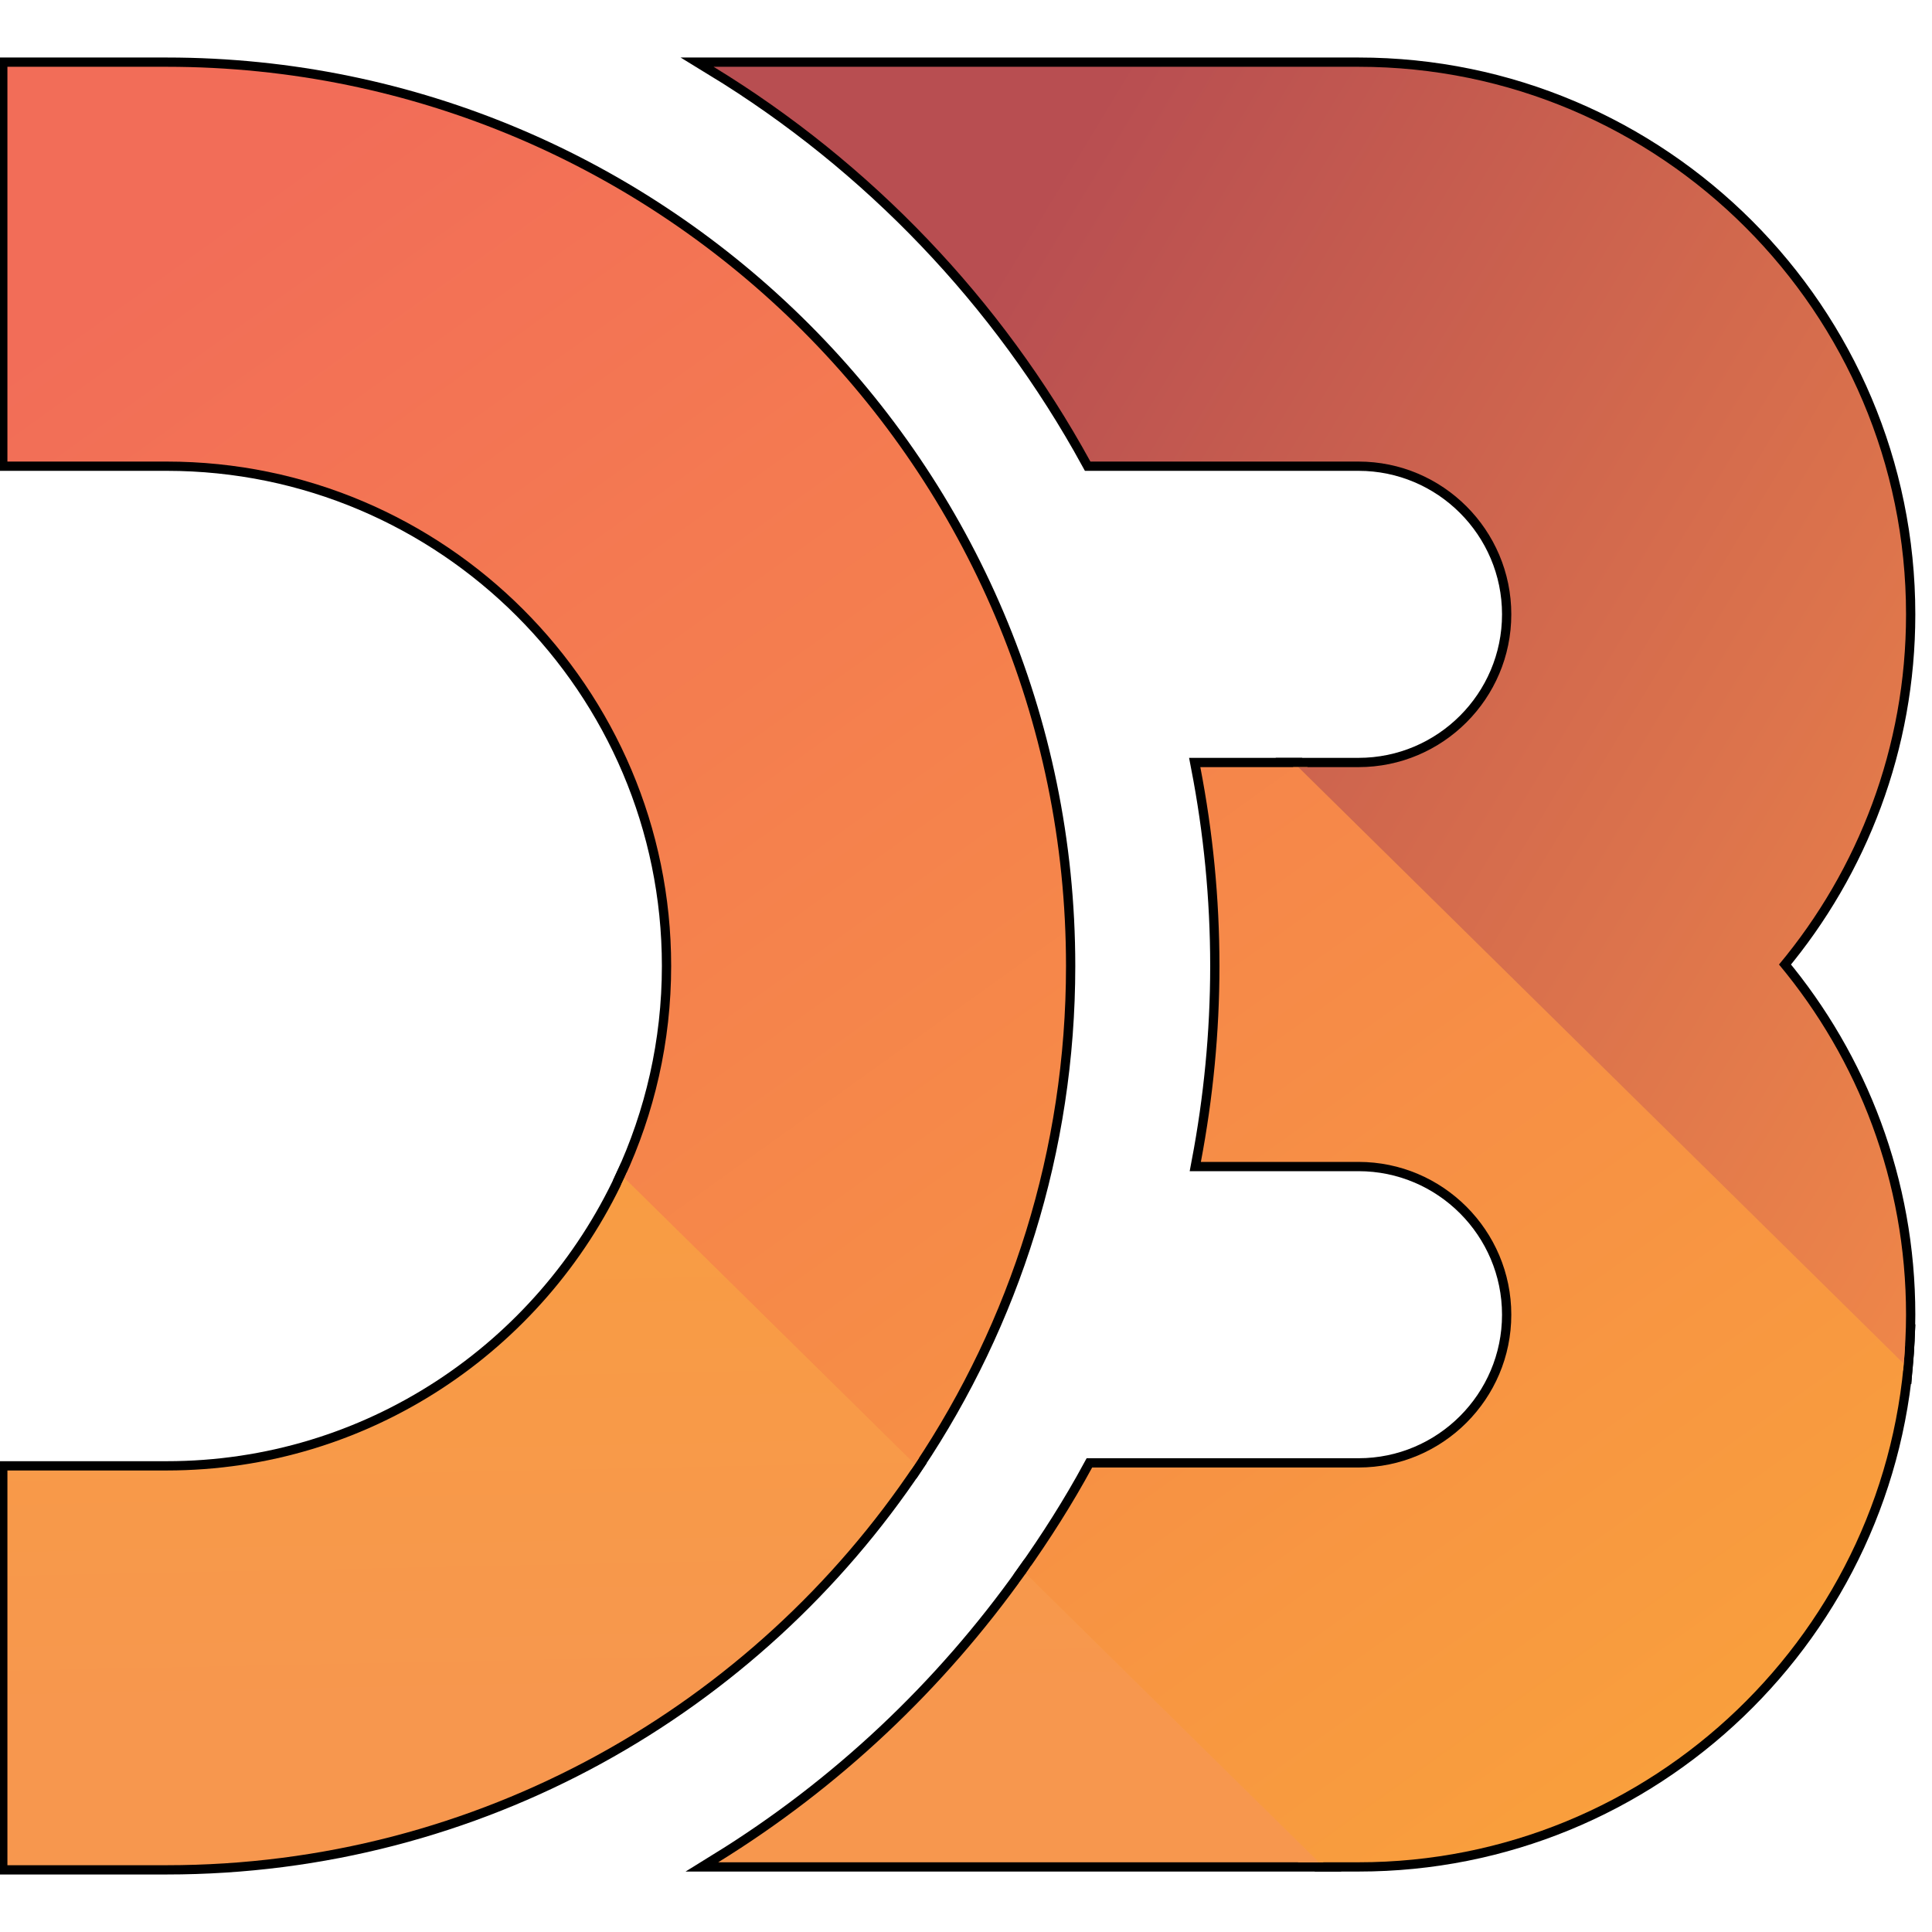 <svg xmlns="http://www.w3.org/2000/svg" width="64" height="64" shape-rendering="geometricPrecision" text-rendering="geometricPrecision" image-rendering="optimizeQuality" fill-rule="evenodd" clip-rule="evenodd" viewBox="-2 0 521 484.98"><defs><linearGradient id="a" gradientUnits="userSpaceOnUse" x1="212.44" y1="177.06" x2="515.82" y2="504.93"><stop offset="0" stop-color="#F9A03C"/><stop offset="1" stop-color="#F7974E"/></linearGradient><linearGradient id="b" gradientUnits="userSpaceOnUse" x1="-43.59" y1="299.74" x2="244.64" y2="579.45"><stop offset="0" stop-color="#F9A03C"/><stop offset="1" stop-color="#F7974E"/></linearGradient><linearGradient id="c" gradientUnits="userSpaceOnUse" x1="93.61" y1="399.53" x2="345.98" y2="696.9"><stop offset="0" stop-color="#F9A03C"/><stop offset="1" stop-color="#F7974E"/></linearGradient><linearGradient id="d" gradientUnits="userSpaceOnUse" x1="70.64" y1="29.19" x2="409.57" y2="502.06"><stop offset="0" stop-color="#F26D58"/><stop offset="1" stop-color="#F9A03C"/></linearGradient><linearGradient id="e" gradientUnits="userSpaceOnUse" x1="233.17" y1="110.17" x2="584.9" y2="322.7"><stop offset="0" stop-color="#B84E51"/><stop offset="1" stop-color="#F68E48"/></linearGradient><linearGradient id="f" gradientUnits="userSpaceOnUse" x1="172.42" y1="211.71" x2="177.19" y2="441.63"><stop offset="0" stop-color="#F9A03C"/><stop offset="1" stop-color="#F7974E"/></linearGradient></defs><g fill="none" stroke="#000" stroke-width="5"><path d="M511.83 343.25c-3.53 78.32-68.32 140.94-147.48 140.94h-10.7l-79.06-77.88c6.5-9.17 12.55-18.67 17.93-28.58h71.83c22.71 0 41.2-18.48 41.2-41.2s-18.49-41.21-41.2-41.21h-42.51c3.24-17.12 5.01-34.77 5.01-52.83 0-18.34-1.8-36.24-5.16-53.63h26.41l163.27 160.87c.19-2.15.35-4.31.46-6.48zM42.95 0H0v106.46h42.95c75.01 0 136.04 61.02 136.04 136.03 0 20.41-4.55 39.78-12.64 57.17l78.35 77.2c25.73-38.49 40.77-84.7 40.77-134.37C285.47 108.78 176.67 0 42.95 0z"/><path d="M364.35 0H190.43c42.48 25.93 77.66 62.71 101.62 106.46h72.3c22.71 0 41.2 18.48 41.2 41.2 0 22.73-18.49 41.2-41.2 41.2H348.1l163.28 160.88c.38-4.36.62-8.75.62-13.21 0-35.89-12.88-68.82-34.26-94.44 21.38-25.61 34.26-58.54 34.26-94.43C512 66.24 445.77 0 364.35 0zm-10.7 484.19H191.68c32.6-20.13 60.78-46.71 82.91-77.88zM244.7 376.86l-78.34-77.2c-21.65 46.52-68.81 78.87-123.41 78.87H0v106.45h42.95c84.05 0 158.23-42.99 201.75-108.12z"/></g><g fill-rule="nonzero"><path fill="url(#a)" d="M511.21 351.35c.23-2.23.39-4.48.52-6.74.15-2.68-161.18-155.75-161.18-155.75h-3.86s163.53 172.48 164.52 162.49"/><path fill="url(#b)" d="M167 298.25c-.22.47-.43.94-.65 1.41-.23.49-.46.98-.7 1.47-5.14 10.72 72 86.13 78.2 76.97.29-.4.57-.83.85-1.24.32-.48.63-.94.94-1.42 4.96-7.53-76.44-82.09-78.64-77.19"/><path fill="url(#c)" d="M276 404.3c-.22.48-1.77 3.1-3.19 4.49-.24.48 75.31 75.4 75.31 75.4h6.8c.01 0-70.91-76.72-78.92-79.89"/><path fill="url(#d)" d="M511.83 343.25c-3.53 78.32-68.32 140.94-147.48 140.94h-10.7l-79.06-77.88c6.5-9.17 12.55-18.67 17.93-28.58h71.83c22.71 0 41.2-18.48 41.2-41.2s-18.49-41.21-41.2-41.21h-42.51c3.24-17.12 5.01-34.77 5.01-52.83 0-18.34-1.8-36.24-5.16-53.63h26.41l163.27 160.87c.19-2.15.35-4.31.46-6.48M42.95 0H0v106.46h42.95c75.01 0 136.04 61.02 136.04 136.03 0 20.41-4.55 39.78-12.64 57.17l78.35 77.2c25.73-38.49 40.77-84.7 40.77-134.37C285.47 108.78 176.67 0 42.95 0"/><path fill="url(#e)" d="M364.35 0H190.43c42.48 25.93 77.66 62.71 101.62 106.46h72.3c22.71 0 41.2 18.48 41.2 41.2 0 22.73-18.49 41.2-41.2 41.2H348.1l163.28 160.88c.38-4.36.62-8.75.62-13.21 0-35.89-12.88-68.82-34.26-94.44 21.38-25.61 34.26-58.54 34.26-94.43C512 66.24 445.77 0 364.35 0"/><path fill="url(#f)" d="M353.65 484.19H191.68c32.6-20.13 60.78-46.71 82.91-77.88zM244.7 376.86l-78.34-77.2c-21.65 46.52-68.81 78.87-123.41 78.87H0v106.45h42.95c84.05 0 158.23-42.99 201.75-108.12"/></g></svg>
